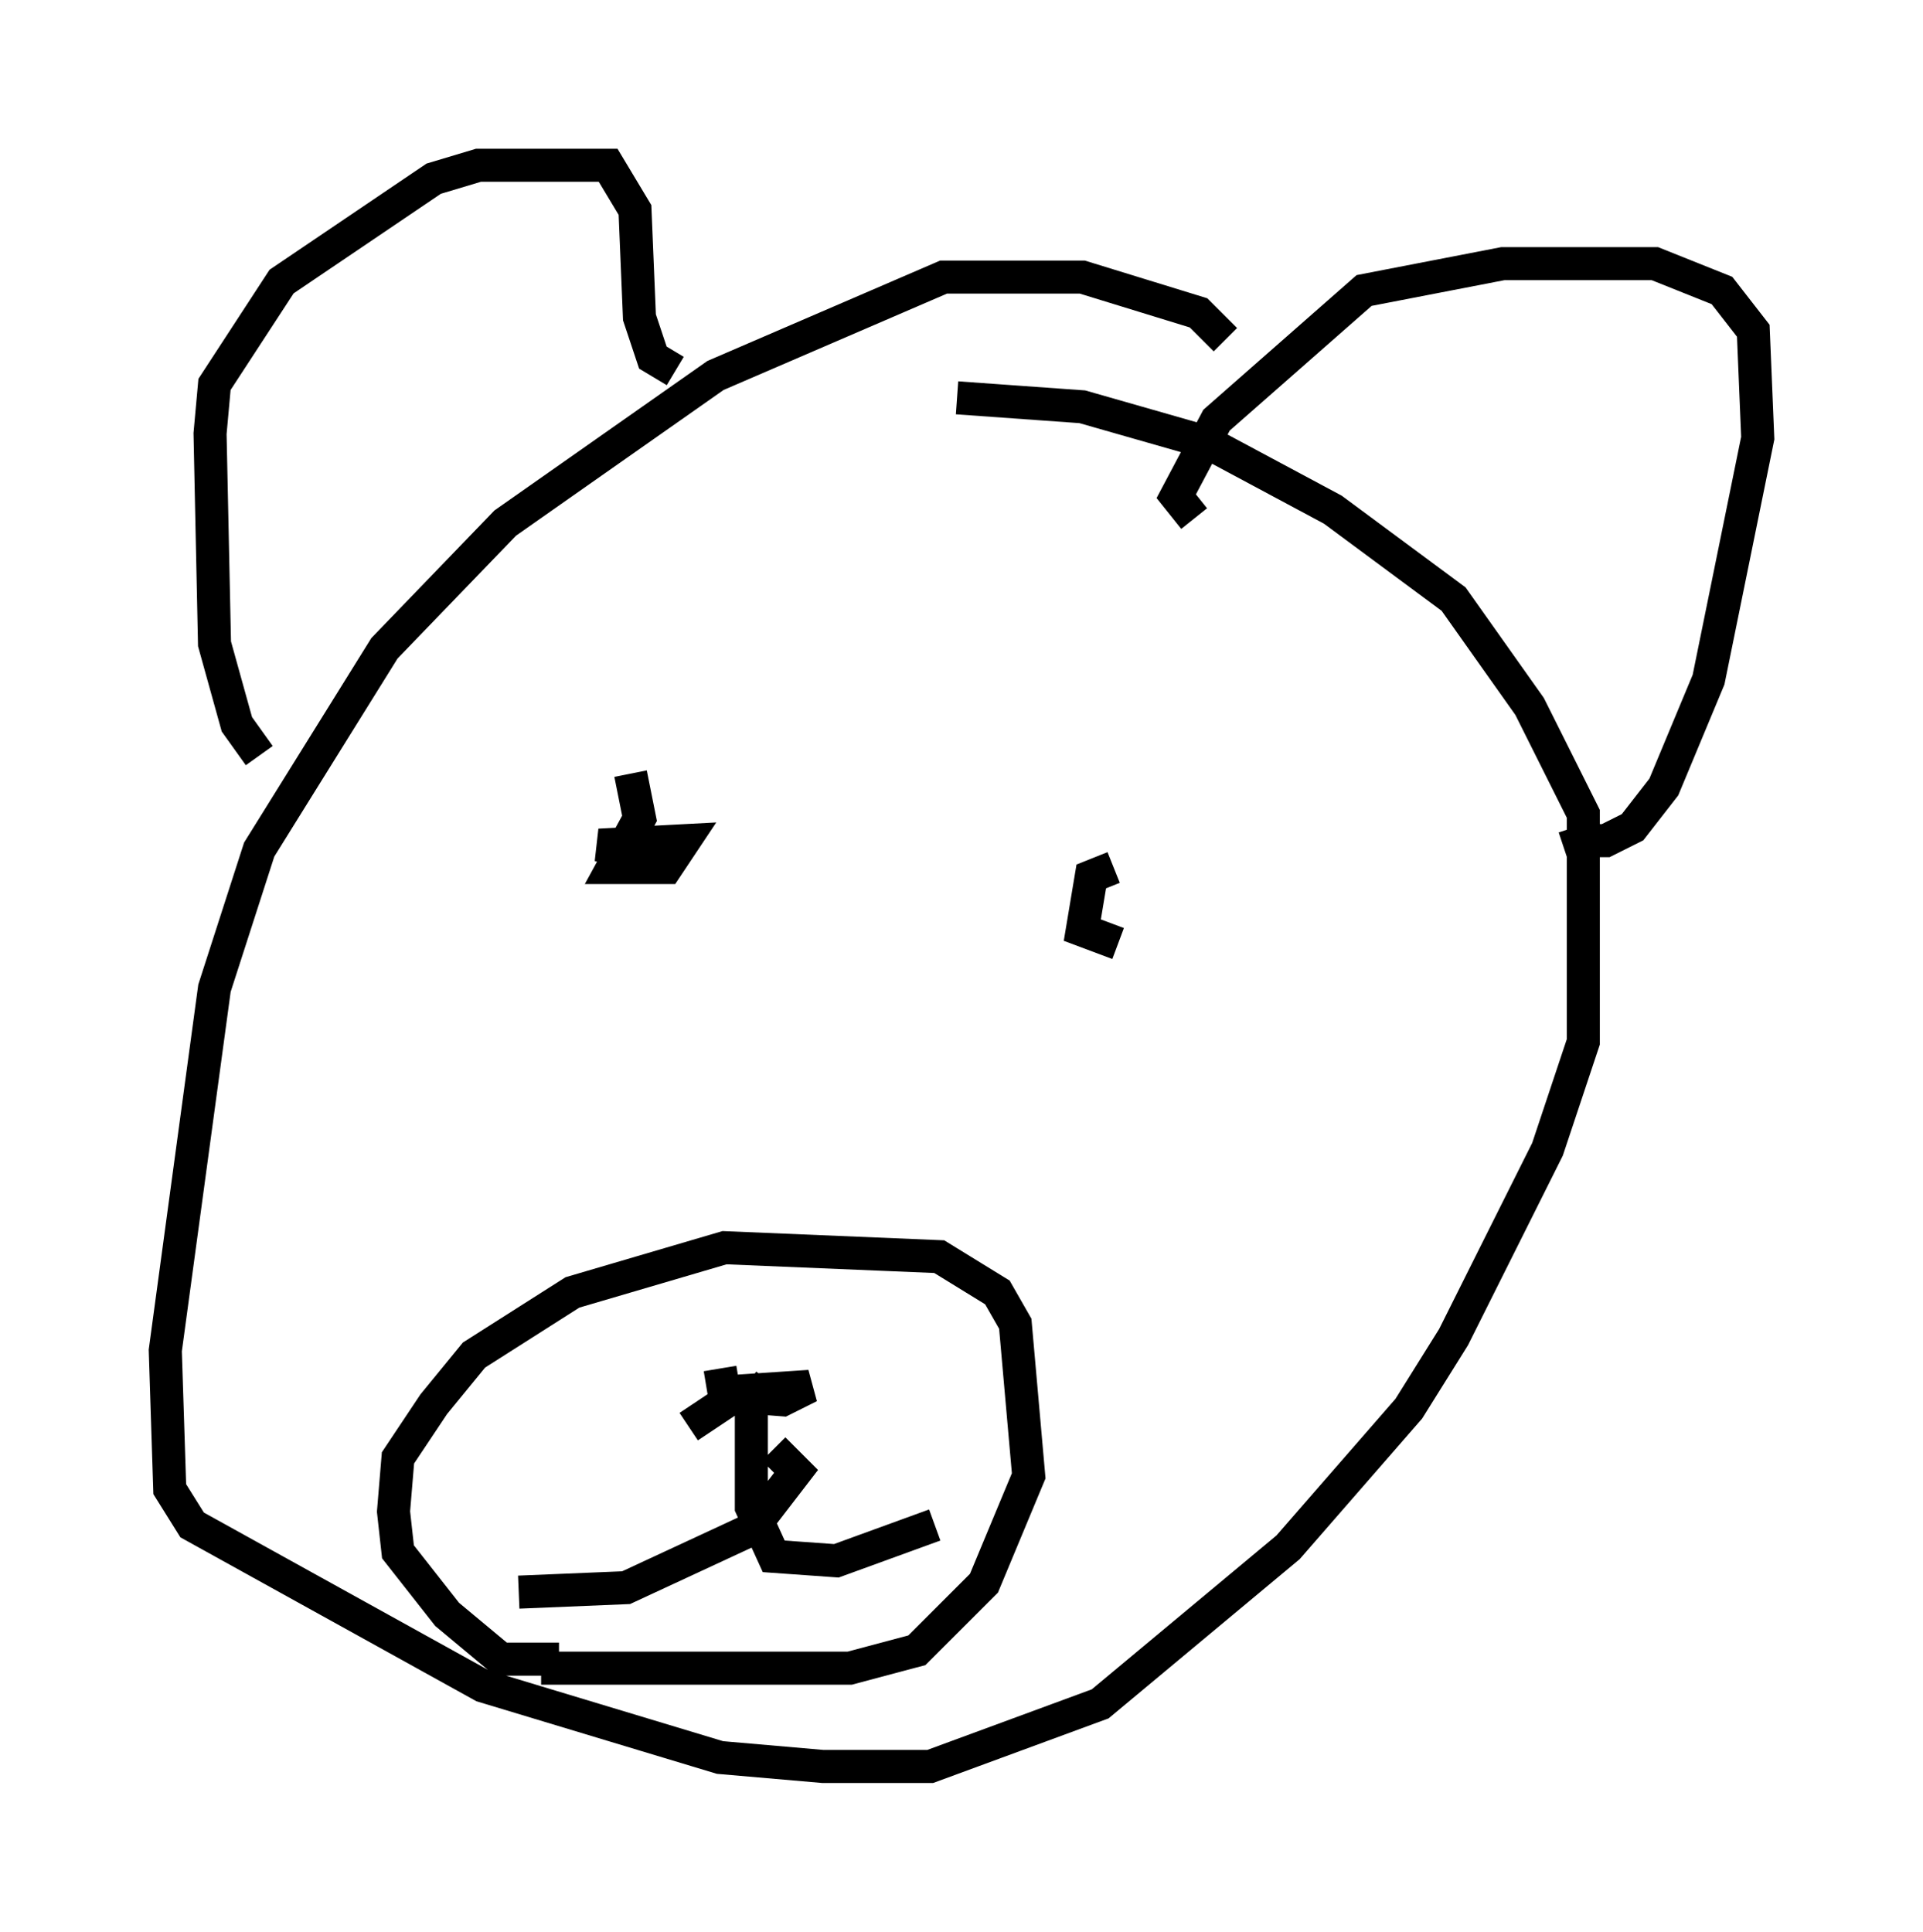 <?xml version="1.0" encoding="utf-8" ?>
<svg baseProfile="full" height="58.443" version="1.1" width="58.173" xmlns="http://www.w3.org/2000/svg" xmlns:ev="http://www.w3.org/2001/xml-events" xmlns:xlink="http://www.w3.org/1999/xlink"><defs /><rect fill="white" height="58.443" width="58.173" x="0" y="0" /><path d="M37.205, 12.578 m-0.135, -2.3 l-0.812, -0.812 -3.518, -1.083 l-4.195, 0.0 -6.901, 2.977 l-6.36, 4.465 -3.654, 3.789 l-3.789, 6.089 -1.353, 4.195 l-1.488, 10.961 0.135, 4.195 l0.677, 1.083 8.796, 4.871 l7.172, 2.165 3.112, 0.271 l3.248, 0.0 5.142, -1.894 l5.683, -4.736 3.654, -4.195 l1.353, -2.165 2.842, -5.683 l1.083, -3.248 0.0, -6.901 l-1.624, -3.248 -2.3, -3.248 l-3.654, -2.706 -3.789, -2.03 l-3.789, -1.083 -3.789, -0.271 m-21.109, 10.825 l-0.677, -0.947 -0.677, -2.436 l-0.135, -6.36 0.135, -1.488 l2.03, -3.112 4.601, -3.112 l1.353, -0.406 3.924, 0.0 l0.812, 1.353 0.135, 3.248 l0.406, 1.218 0.677, 0.406 m15.697, 4.465 l-0.541, -0.677 1.218, -2.3 l4.465, -3.924 4.195, -0.812 l4.601, 0.0 2.03, 0.812 l0.947, 1.218 0.135, 3.248 l-1.488, 7.307 -1.353, 3.248 l-0.947, 1.218 -0.812, 0.406 l-0.812, 0.0 -0.135, -0.406 m-30.717, 25.169 l-1.759, 0.0 -1.624, -1.353 l-1.488, -1.894 -0.135, -1.218 l0.135, -1.624 1.083, -1.624 l1.218, -1.488 2.977, -1.894 l4.601, -1.353 6.495, 0.271 l1.759, 1.083 0.541, 0.947 l0.406, 4.601 -1.353, 3.248 l-2.03, 2.03 -2.03, 0.541 l-9.337, 0.0 m5.413, -9.066 l0.135, 0.812 1.759, 0.135 l0.812, -0.406 -2.03, 0.135 l-1.624, 1.083 m2.571, 0.677 l0.677, 0.677 -1.353, 1.759 l-3.789, 1.759 -3.248, 0.135 m7.578, -6.36 l-0.541, 0.677 0.0, 3.112 l0.677, 1.488 1.894, 0.135 l2.977, -1.083 m-9.202, -22.733 l0.271, 1.353 -0.812, 1.488 l1.624, 0.0 0.541, -0.812 l-2.571, 0.135 1.894, 0.541 m13.667, 0.135 l-0.677, 0.271 -0.271, 1.624 l1.083, 0.406 " fill="none" stroke="black" stroke-width="1" /></svg>